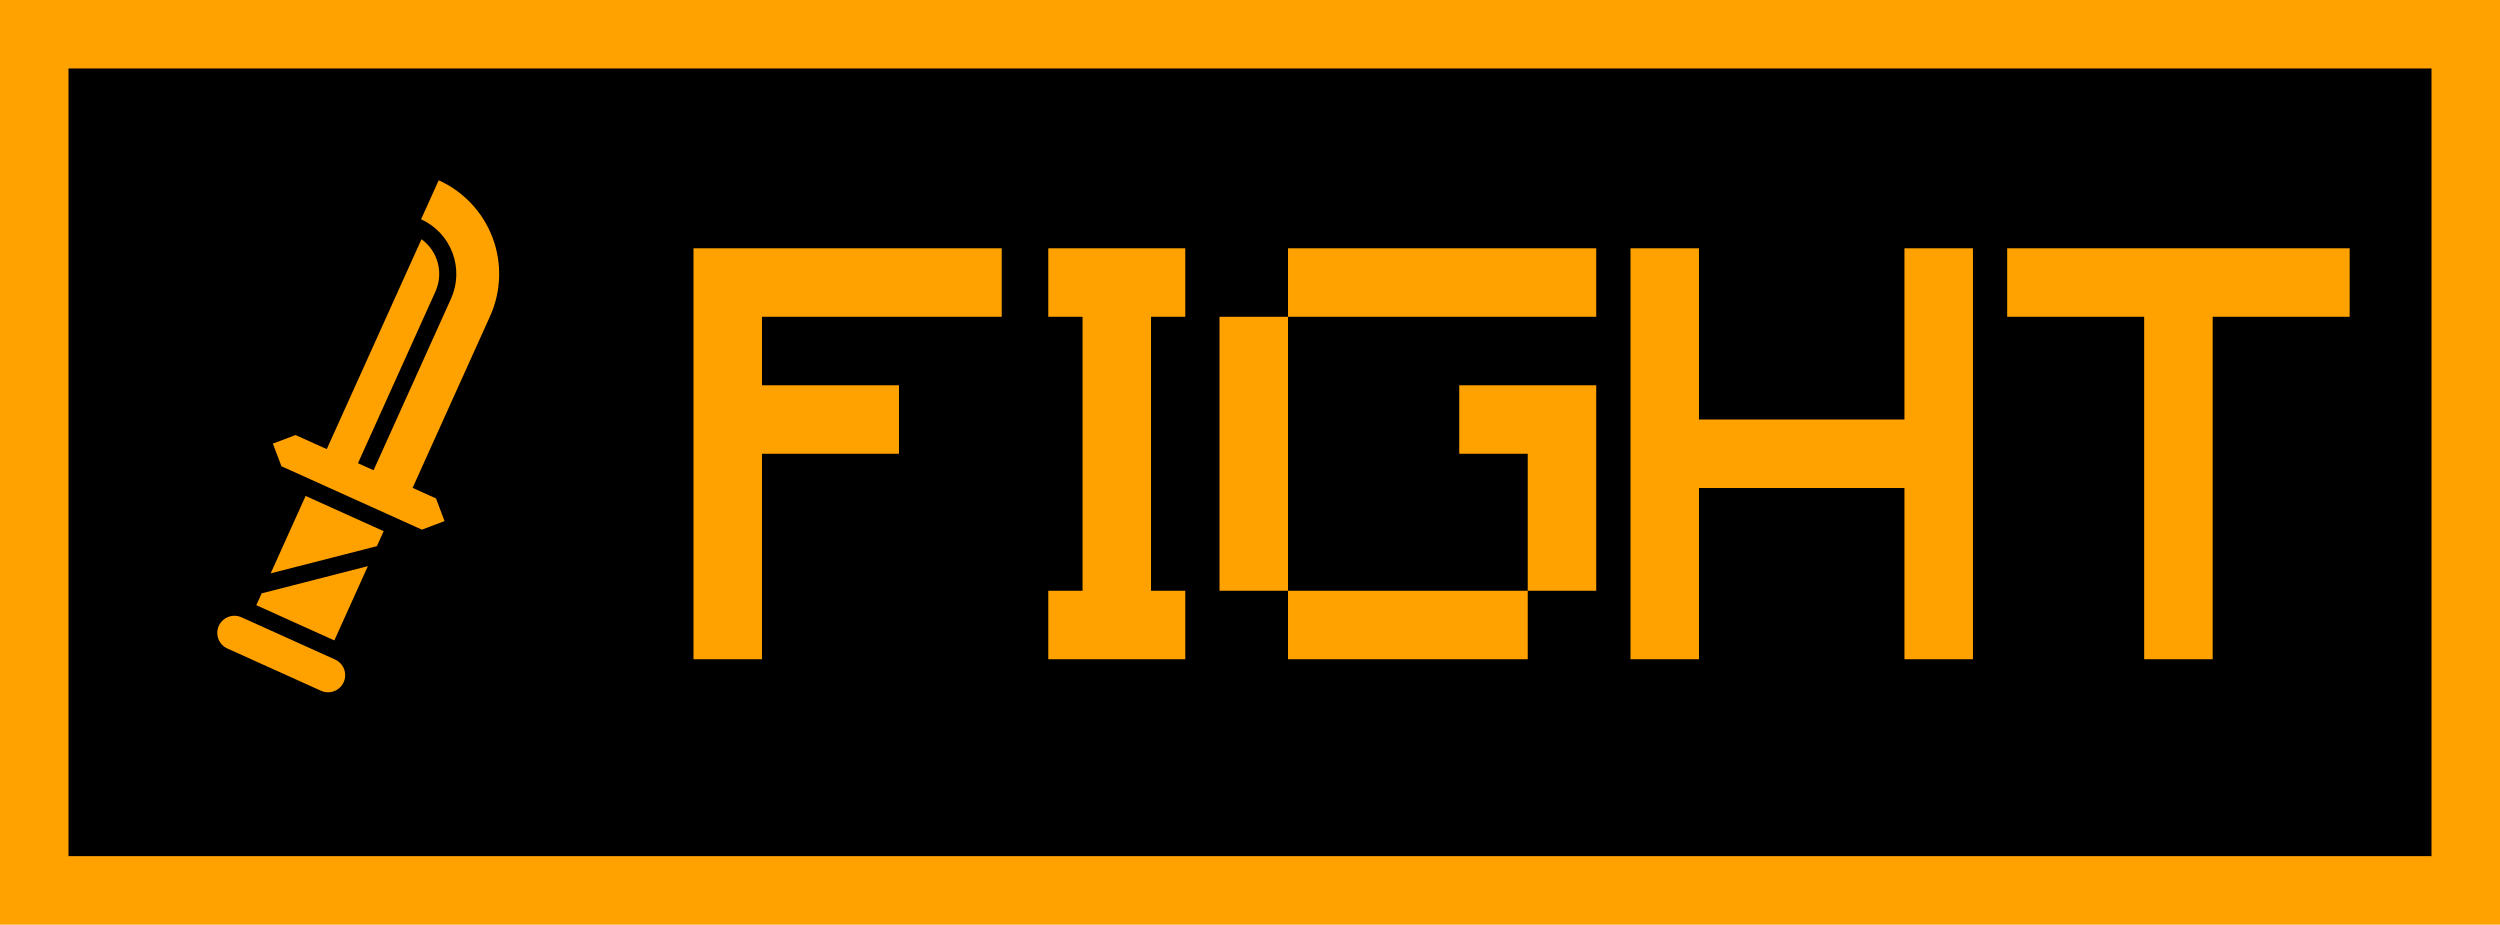 <svg width="292" height="108" viewBox="0 0 292 108" fill="none" xmlns="http://www.w3.org/2000/svg">
<rect x="4" y="4" width="284" height="100" fill="black" stroke="#FFA200" stroke-width="8"/>
<path d="M85 77H81V73V69V65V61V57V53V49V45V41V37V33V29H85H89H93H97H101H105H109H113H117V33V37H113H109H105H101H97H93H89V41V45H93H97H101H105V49V53H101H97H93H89V57V61V65V69V73V77H85ZM134.44 77H130.44H126.44H122.44V73V69H126.44V65V61V57V53V49V45V41V37H122.44V33V29H126.44H130.44H134.44H138.44V33V37H134.44V41V45V49V53V57V61V65V69H138.44V73V77H134.44ZM174.44 77H170.44H166.44H162.44H158.44H154.44H150.44V73V69H154.44H158.44H162.44H166.44H170.44H174.44H178.44V73V77H174.44ZM178.44 69V65V61V57V53H174.44H170.44V49V45H174.44H178.44H182.44H186.44V49V53V57V61V65V69H182.44H178.44ZM150.44 69H146.44H142.44V65V61V57V53V49V45V41V37H146.44H150.44V41V45V49V53V57V61V65V69ZM182.44 37H178.44H174.44H170.44H166.44H162.44H158.44H154.44H150.44V33V29H154.44H158.44H162.44H166.44H170.44H174.44H178.44H182.44H186.44V33V37H182.44ZM226.44 77H222.44V73V69V65V61V57H218.44H214.44H210.44H206.44H202.44H198.44V61V65V69V73V77H194.44H190.44V73V69V65V61V57V53V49V45V41V37V33V29H194.44H198.44V33V37V41V45V49H202.44H206.44H210.44H214.44H218.44H222.44V45V41V37V33V29H226.44H230.44V33V37V41V45V49V53V57V61V65V69V73V77H226.44ZM254.44 77H250.44V73V69V65V61V57V53V49V45V41V37H246.44H242.44H238.44H234.44V33V29H238.44H242.44H246.44H250.44H254.44H258.44H262.44H266.44H270.44H274.44V33V37H270.44H266.44H262.44H258.44V41V45V49V53V57V61V65V69V73V77H254.44Z" fill="#FFA200"/>
<path d="M49.231 27.94L38.165 52.458L34.519 50.813L31.873 51.813L32.873 54.458L49.28 61.863L51.925 60.863L50.925 58.217L48.191 56.983L57.241 36.931C58.55 34.03 58.654 30.728 57.528 27.751C56.403 24.774 54.141 22.366 51.24 21.057L49.183 25.614C50.874 26.38 52.192 27.784 52.848 29.52C53.504 31.256 53.445 33.182 52.684 34.874L43.633 54.926L41.81 54.104L50.861 34.051C51.334 33.001 51.43 31.819 51.133 30.706C50.836 29.592 50.164 28.615 49.231 27.94ZM25.557 73.099C25.339 73.583 25.322 74.133 25.509 74.629C25.697 75.125 26.074 75.527 26.557 75.745L37.495 80.681C37.978 80.9 38.529 80.917 39.025 80.729C39.521 80.542 39.922 80.165 40.141 79.681C40.359 79.198 40.376 78.647 40.188 78.151C40.001 77.655 39.624 77.254 39.14 77.035L28.203 72.099C27.719 71.881 27.169 71.864 26.673 72.051C26.177 72.239 25.775 72.616 25.557 73.099ZM44.811 62.041L35.696 57.927L31.616 66.968L44.022 63.79L44.811 62.041ZM29.937 70.687L39.052 74.801L42.968 66.125L30.562 69.303L29.937 70.687Z" fill="#FFA200"/>
</svg>

